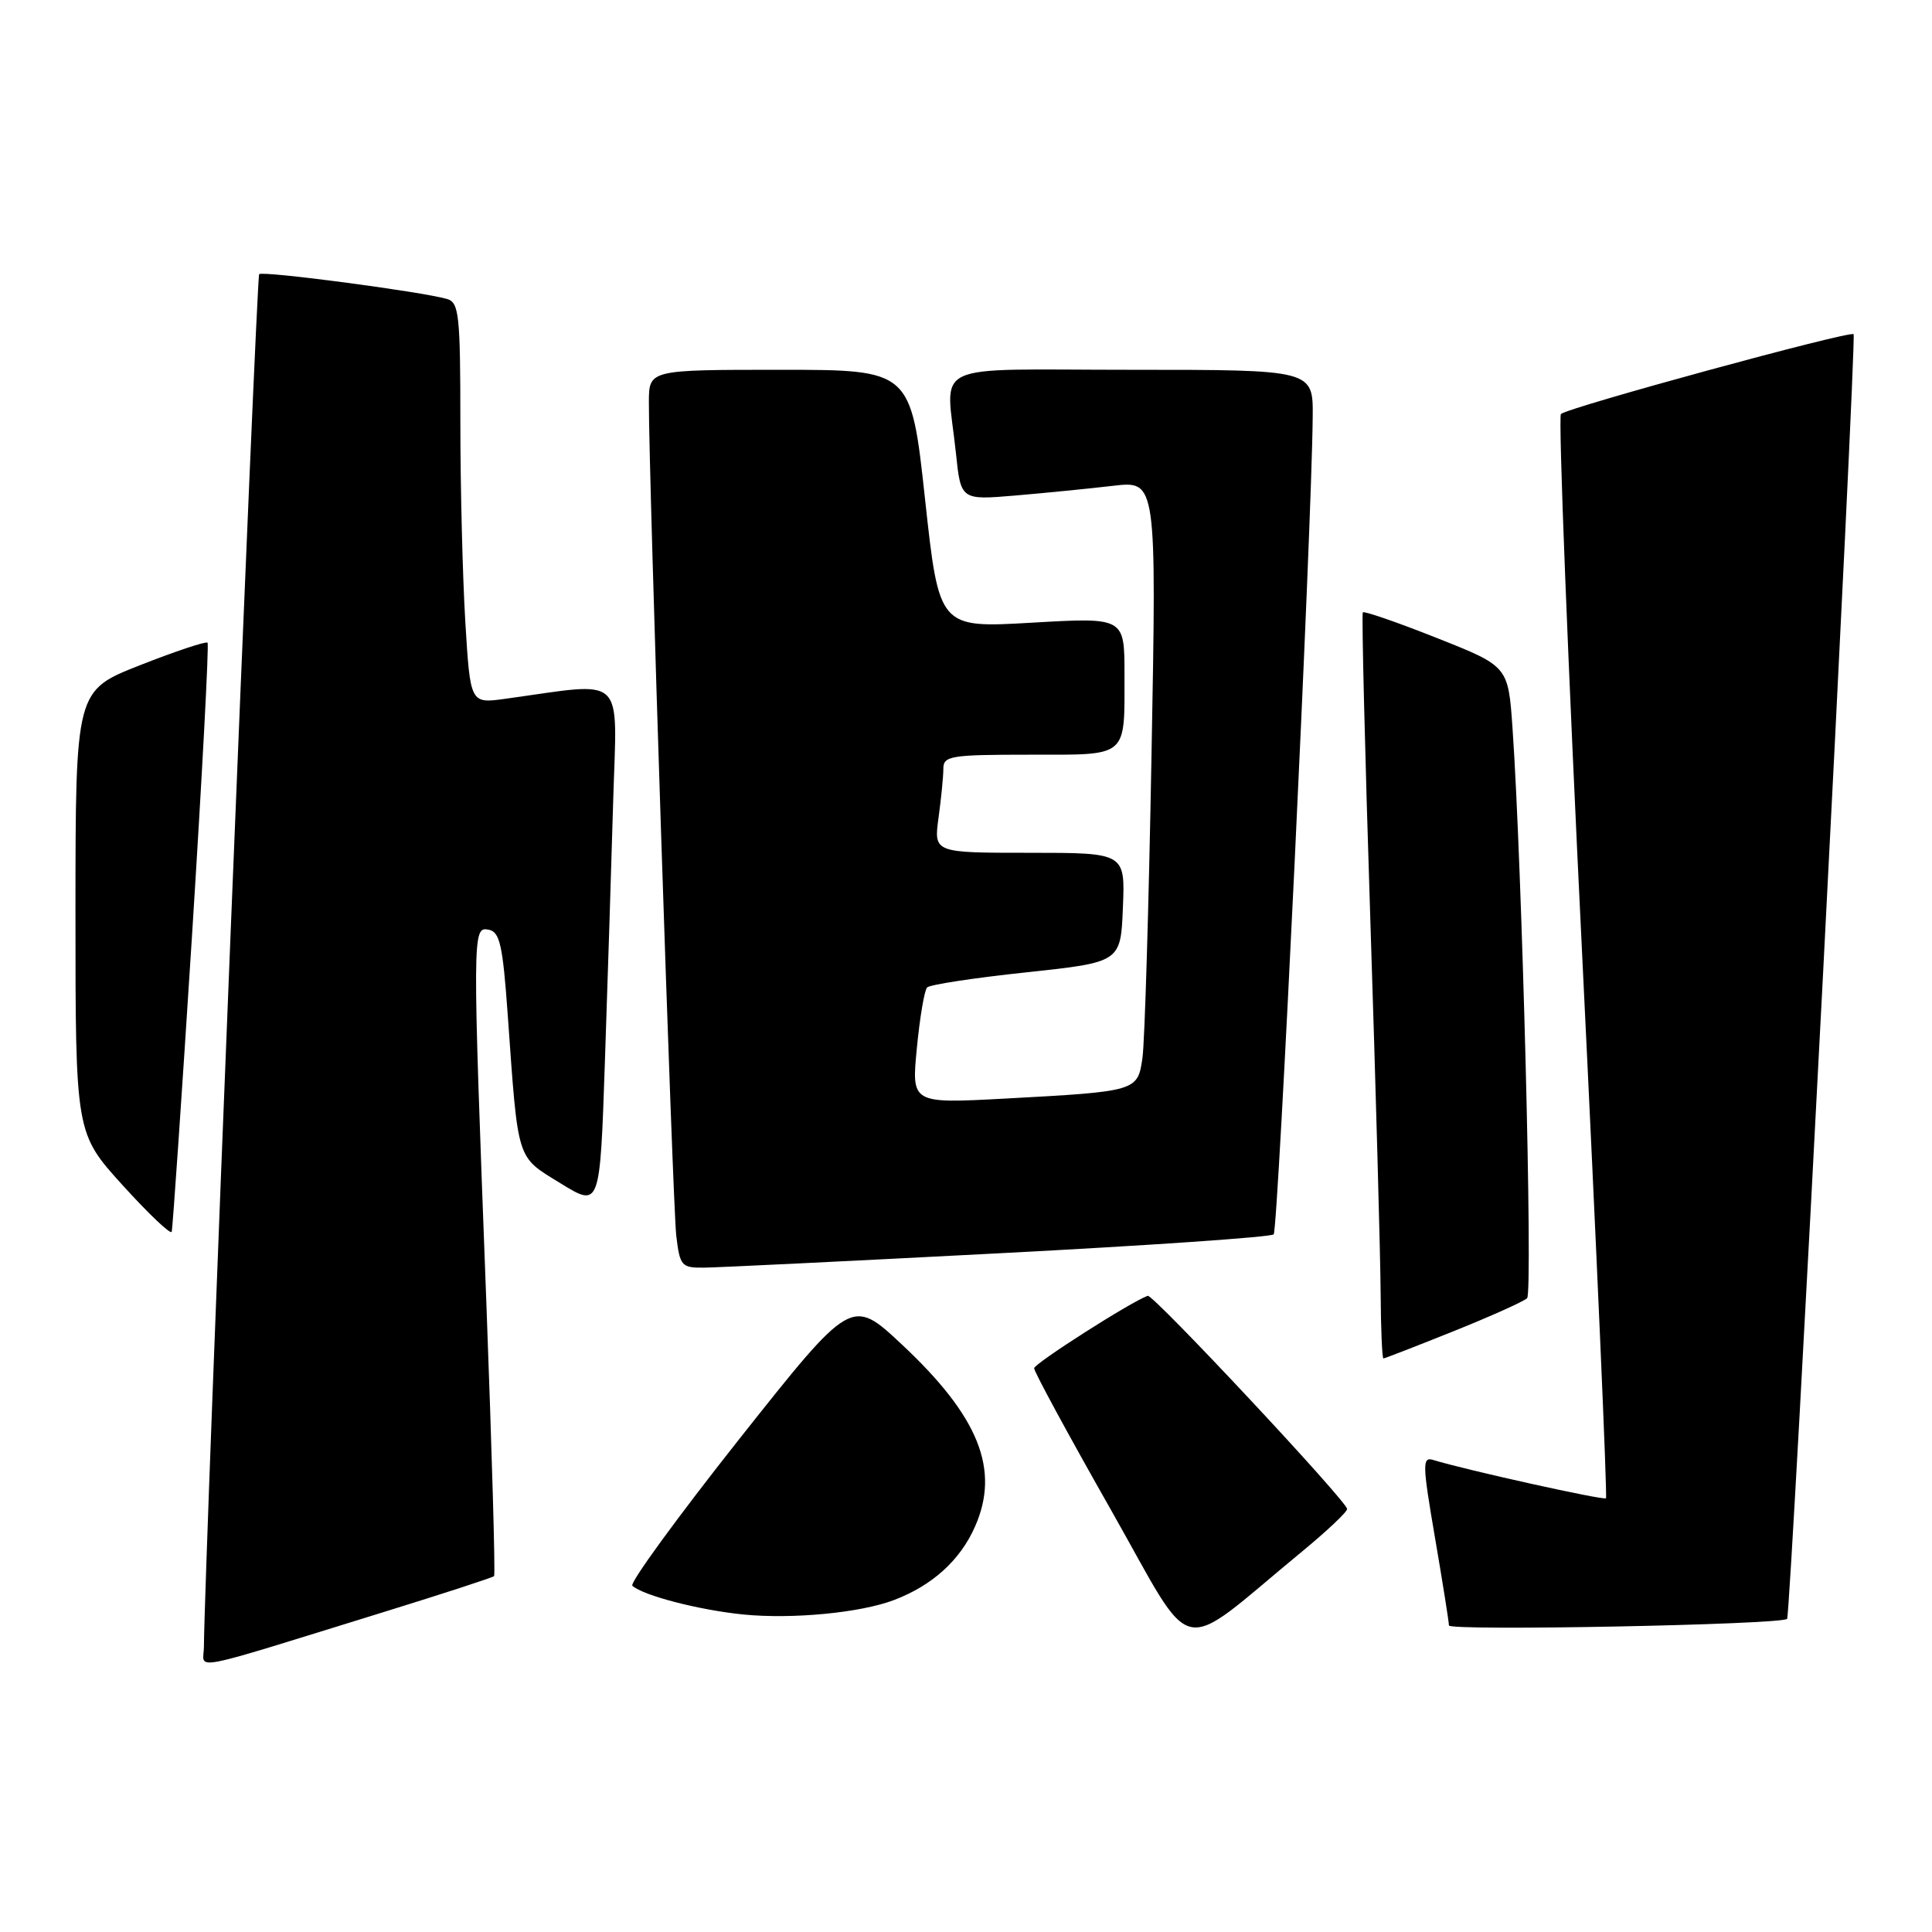 <?xml version="1.0" encoding="UTF-8" standalone="no"?>
<!DOCTYPE svg PUBLIC "-//W3C//DTD SVG 1.1//EN" "http://www.w3.org/Graphics/SVG/1.1/DTD/svg11.dtd" >
<svg xmlns="http://www.w3.org/2000/svg" xmlns:xlink="http://www.w3.org/1999/xlink" version="1.1" viewBox="0 0 256 256">
 <g >
 <path fill="currentColor"
d=" M 50.83 213.61 C 58.71 211.17 65.30 209.03 65.47 208.84 C 65.65 208.65 65.18 192.30 64.44 172.50 C 62.58 123.29 62.58 122.77 64.75 123.19 C 66.23 123.47 66.62 125.21 67.28 134.51 C 68.68 154.14 68.38 153.16 74.28 156.80 C 79.50 160.01 79.50 160.01 80.15 140.75 C 80.51 130.16 81.01 114.58 81.25 106.13 C 81.75 89.03 83.16 90.36 66.91 92.60 C 62.32 93.23 62.32 93.23 61.66 82.46 C 61.30 76.54 61.00 64.59 61.00 55.91 C 61.00 41.75 60.82 40.08 59.25 39.62 C 55.92 38.65 34.81 35.86 34.34 36.33 C 33.97 36.70 27.08 207.72 27.02 218.20 C 27.00 221.29 24.23 221.83 50.83 213.61 Z  M 172.50 205.61 C 175.80 202.89 178.50 200.35 178.50 199.95 C 178.50 198.95 152.78 171.45 152.08 171.70 C 149.89 172.47 137.05 180.66 137.03 181.30 C 137.01 181.73 141.58 190.16 147.18 200.02 C 158.61 220.16 155.63 219.51 172.50 205.61 Z  M 236.80 214.51 C 237.28 214.06 246.04 44.71 245.61 44.28 C 245.12 43.79 207.74 53.99 206.83 54.86 C 206.47 55.21 207.74 87.60 209.66 126.84 C 211.58 166.08 212.99 198.34 212.80 198.53 C 212.50 198.83 194.13 194.76 189.90 193.45 C 188.45 193.01 188.47 193.99 190.14 203.73 C 191.15 209.65 191.99 214.89 191.99 215.38 C 192.00 216.14 235.97 215.29 236.80 214.51 Z  M 118.47 212.01 C 123.54 210.08 127.23 206.74 129.19 202.29 C 132.54 194.74 129.71 187.70 119.49 178.14 C 112.83 171.91 112.83 171.91 97.95 190.69 C 89.77 201.03 83.40 209.77 83.79 210.12 C 85.24 211.43 92.69 213.35 98.50 213.93 C 104.99 214.57 114.01 213.71 118.47 212.01 Z  M 192.56 176.41 C 197.48 174.44 201.88 172.46 202.35 172.02 C 203.13 171.26 201.68 114.53 200.41 96.39 C 199.84 88.28 199.84 88.28 190.37 84.53 C 185.16 82.46 180.75 80.94 180.58 81.14 C 180.41 81.34 180.86 99.72 181.58 122.00 C 182.30 144.28 182.91 166.44 182.94 171.25 C 182.97 176.06 183.14 180.00 183.31 180.00 C 183.47 180.00 187.64 178.39 192.56 176.41 Z  M 132.31 166.07 C 152.01 165.05 168.42 163.92 168.77 163.56 C 169.36 162.97 173.82 69.70 173.94 55.25 C 174.00 49.00 174.00 49.00 150.00 49.00 C 122.56 49.00 125.37 47.68 126.66 59.99 C 127.31 66.27 127.31 66.27 134.53 65.66 C 138.51 65.32 144.34 64.74 147.50 64.37 C 153.25 63.70 153.25 63.70 152.58 100.10 C 152.22 120.12 151.68 138.16 151.38 140.19 C 150.74 144.60 150.68 144.62 133.14 145.57 C 120.77 146.23 120.77 146.23 121.49 138.87 C 121.88 134.82 122.49 131.20 122.85 130.84 C 123.21 130.47 129.12 129.57 136.00 128.84 C 148.50 127.50 148.50 127.50 148.79 120.25 C 149.09 113.00 149.09 113.00 136.41 113.00 C 123.73 113.00 123.73 113.00 124.36 108.36 C 124.71 105.81 125.00 102.88 125.00 101.86 C 125.00 100.16 125.95 100.00 136.39 100.00 C 149.62 100.00 149.00 100.53 149.00 89.32 C 149.00 81.80 149.00 81.80 136.71 82.51 C 124.43 83.22 124.43 83.22 122.57 66.11 C 120.71 49.00 120.71 49.00 103.36 49.00 C 86.00 49.00 86.00 49.00 85.98 53.25 C 85.94 62.57 89.13 159.78 89.61 163.75 C 90.09 167.76 90.30 168.00 93.31 167.97 C 95.07 167.95 112.62 167.10 132.31 166.07 Z  M 25.44 124.02 C 26.78 102.86 27.71 85.38 27.50 85.16 C 27.29 84.95 23.26 86.29 18.56 88.14 C 10.01 91.50 10.01 91.50 10.00 120.82 C 10.00 150.15 10.00 150.15 16.25 157.05 C 19.69 160.84 22.61 163.62 22.75 163.22 C 22.88 162.83 24.09 145.19 25.44 124.02 Z "/>
</g>
</svg>